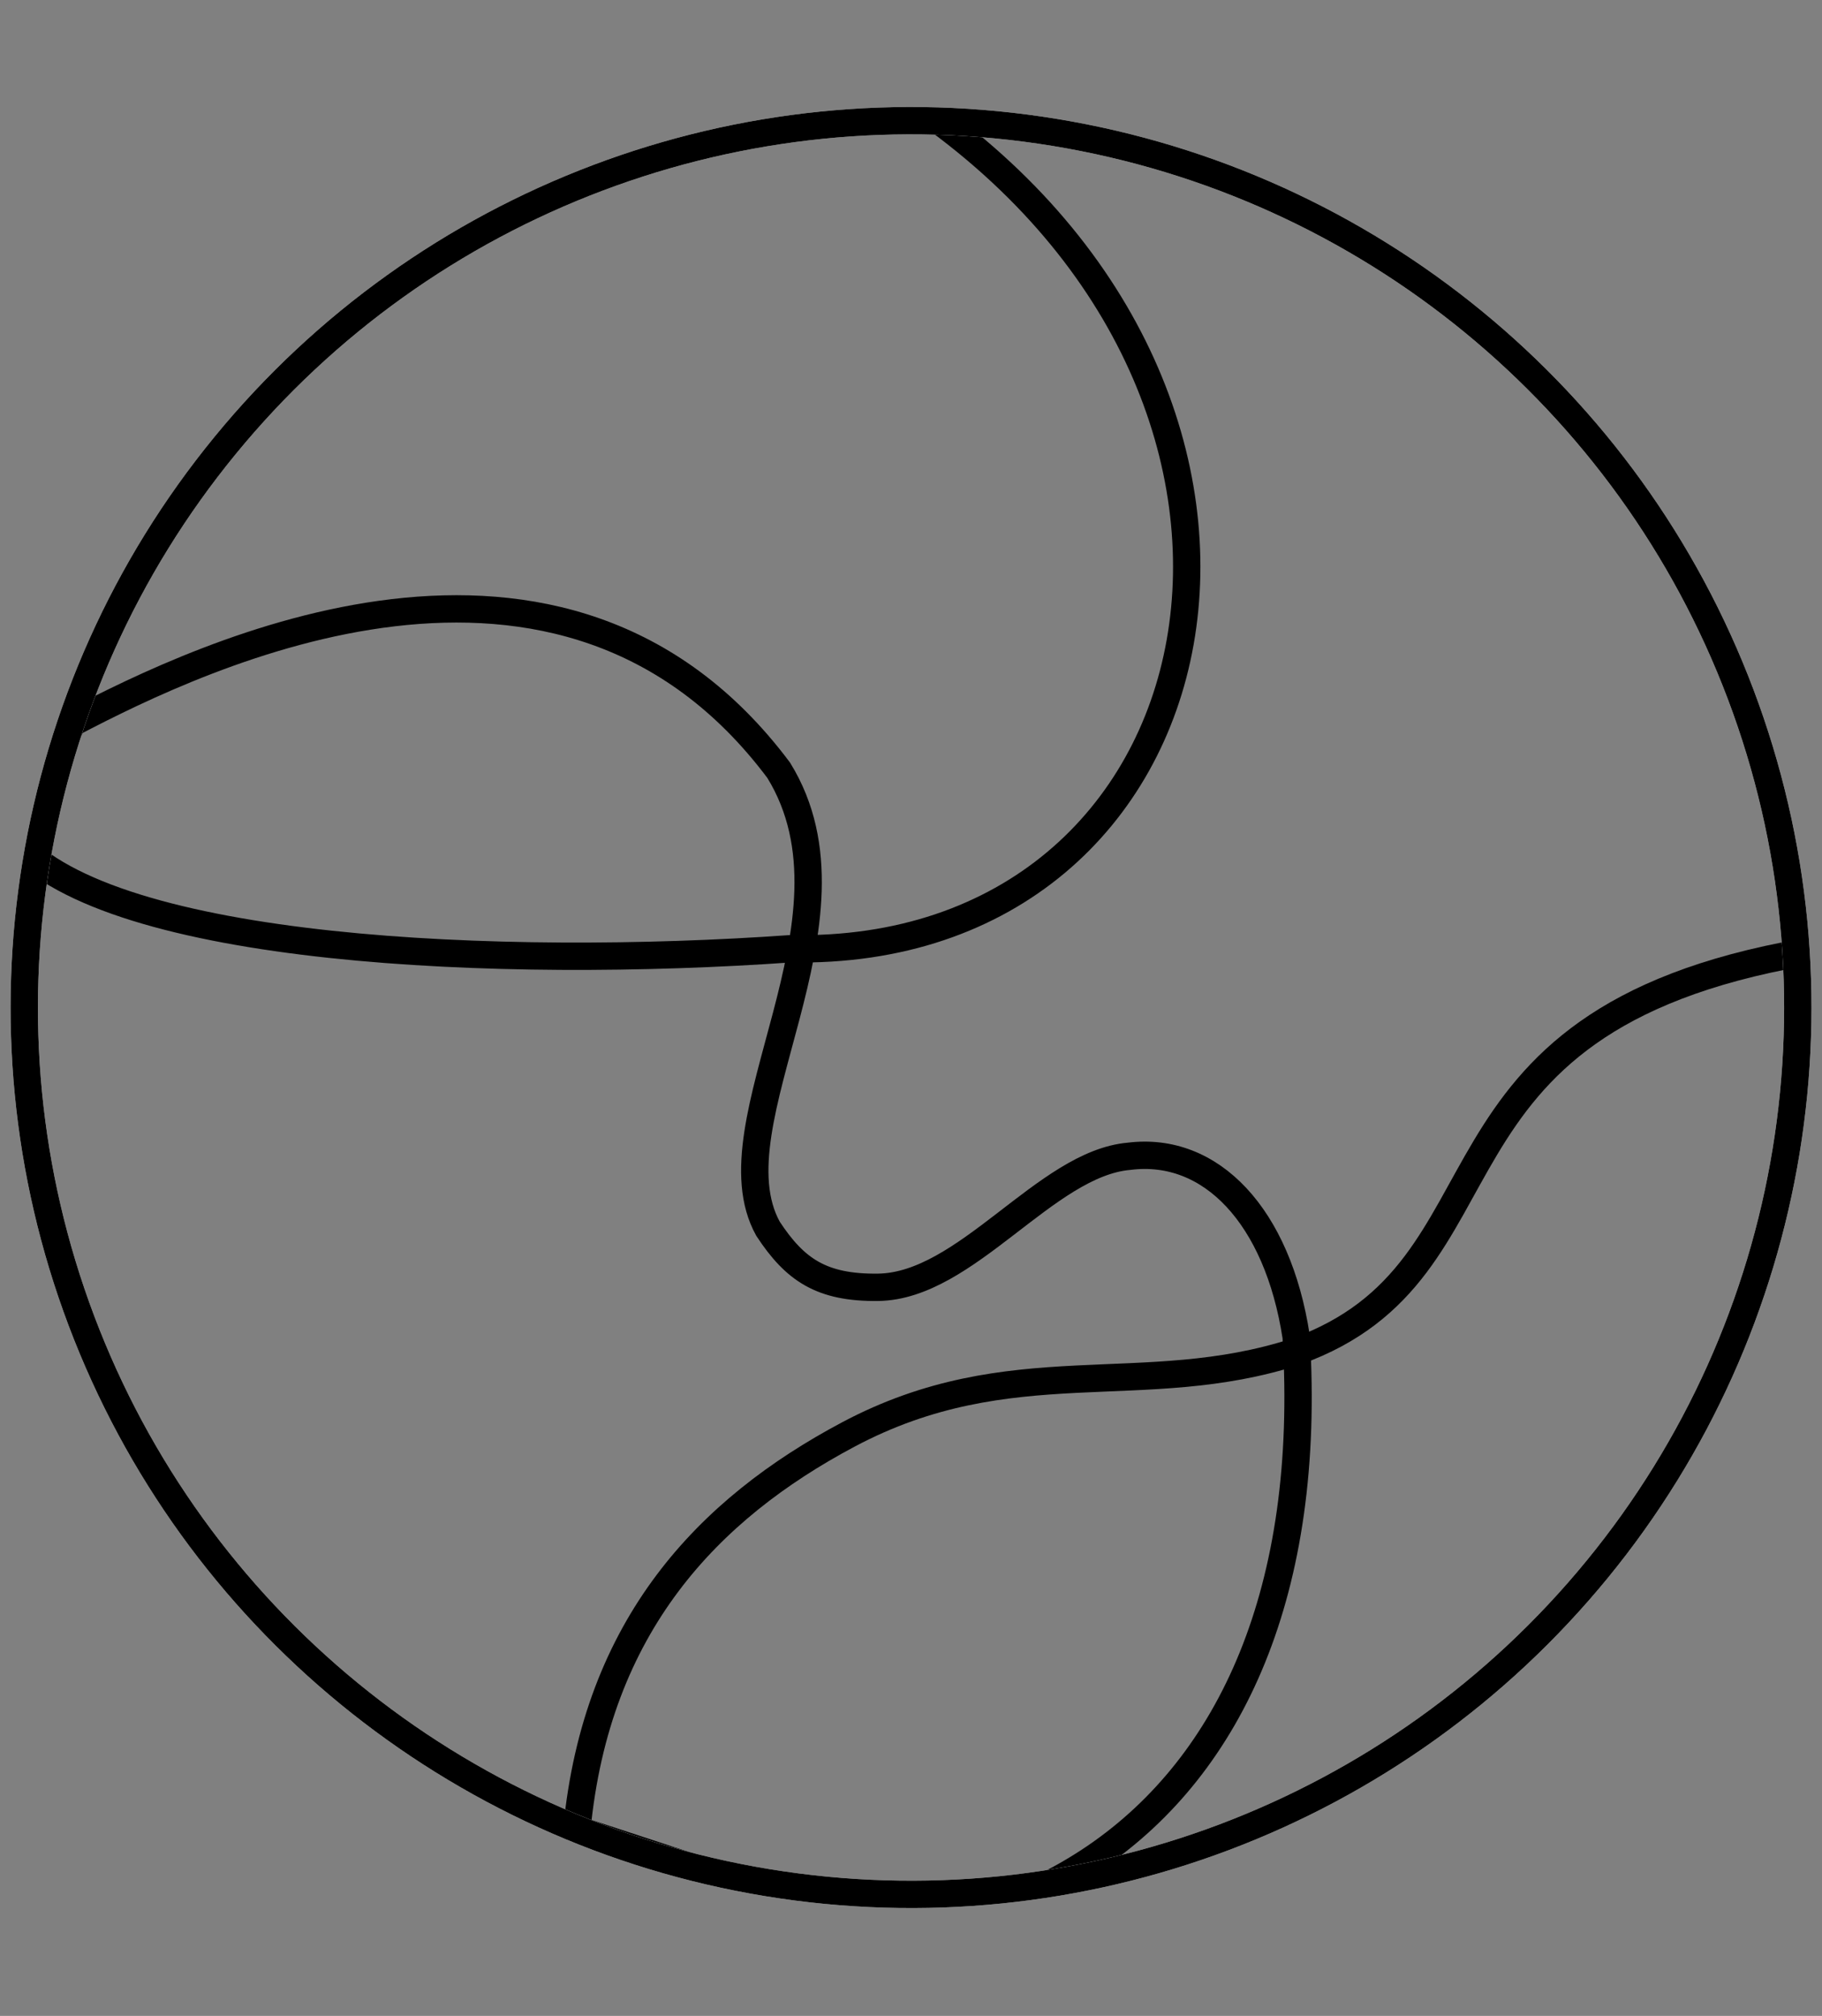 <?xml version="1.0" encoding="UTF-8"?> <!-- Generator: Adobe Illustrator 24.1.2, SVG Export Plug-In . SVG Version: 6.00 Build 0) --> <svg xmlns="http://www.w3.org/2000/svg" xmlns:xlink="http://www.w3.org/1999/xlink" id="Layer_1" x="0px" y="0px" viewBox="0 0 266.46 294.8" style="enable-background:new 0 0 266.46 294.8;" xml:space="preserve"><rect x="0" y="0" width="266.46" height="294.8" fill="#808080" stroke="none"/> <style type="text/css"> .st0{clip-path:url(#SVGID_2_);} .st1{fill-rule:evenodd;clip-rule:evenodd;fill:none;stroke:#000;stroke-width:4;stroke-miterlimit:22.926;} </style> <g> <defs> <ellipse id="SVGID_1_" transform="matrix(0.162 -0.987 0.987 0.162 -33.832 254.956)" cx="133.23" cy="147.4" rx="129.66" ry="129.66"></ellipse> </defs> <clipPath id="SVGID_2_"> <use xlink:href="#SVGID_1_" style="overflow:visible;"></use> </clipPath> <g class="st0"> <path class="st1" d="M134.35,15.51c62.88,43.47,45.35,124.51-18.73,123.23c-42.39,2.99-99.3,0.55-113.47-15.83 c9.43-27.72,2.32-67.48,11.75-95.21C54.36,23.55,94.01,19.78,134.35,15.51z"></path> <path class="st1" d="M10.65,105.68c18.96-9.92,71.61-35.28,103.23,6.96c13.62,22.11-10.19,51.49-1.56,67.05 c3.93,5.98,7.8,8.66,16.09,8.56c12.94-0.15,24.5-18.11,36.72-19.16c11.97-1.5,21.72,8.74,24.43,26.4 c4.53,74.33-47.29,101.29-105.73,81.09c-24.81-18.02-49.62-36.04-74.43-54.06c-6.51-26.34-13.03-52.67-19.54-79.01 C-3.2,130.9,3.73,118.29,10.65,105.68z"></path> <path class="st1" d="M84.36,267.54c2.87-29.86,19.21-46.87,39.69-57.76c23.84-12.68,43.16-4.85,65.52-12.14 c33.35-11.97,15.73-48.14,74.25-58.39l8.19,74.58L161.81,293L84.36,267.54z"></path> </g> <use xlink:href="#SVGID_1_" style="overflow:visible;fill:none;stroke:#FFFFFF;stroke-width:4;stroke-miterlimit:10;"></use> </g> <ellipse transform="matrix(0.162 -0.987 0.987 0.162 -33.832 254.956)" class="st1" cx="133.23" cy="147.4" rx="129.66" ry="129.66"></ellipse> </svg> 